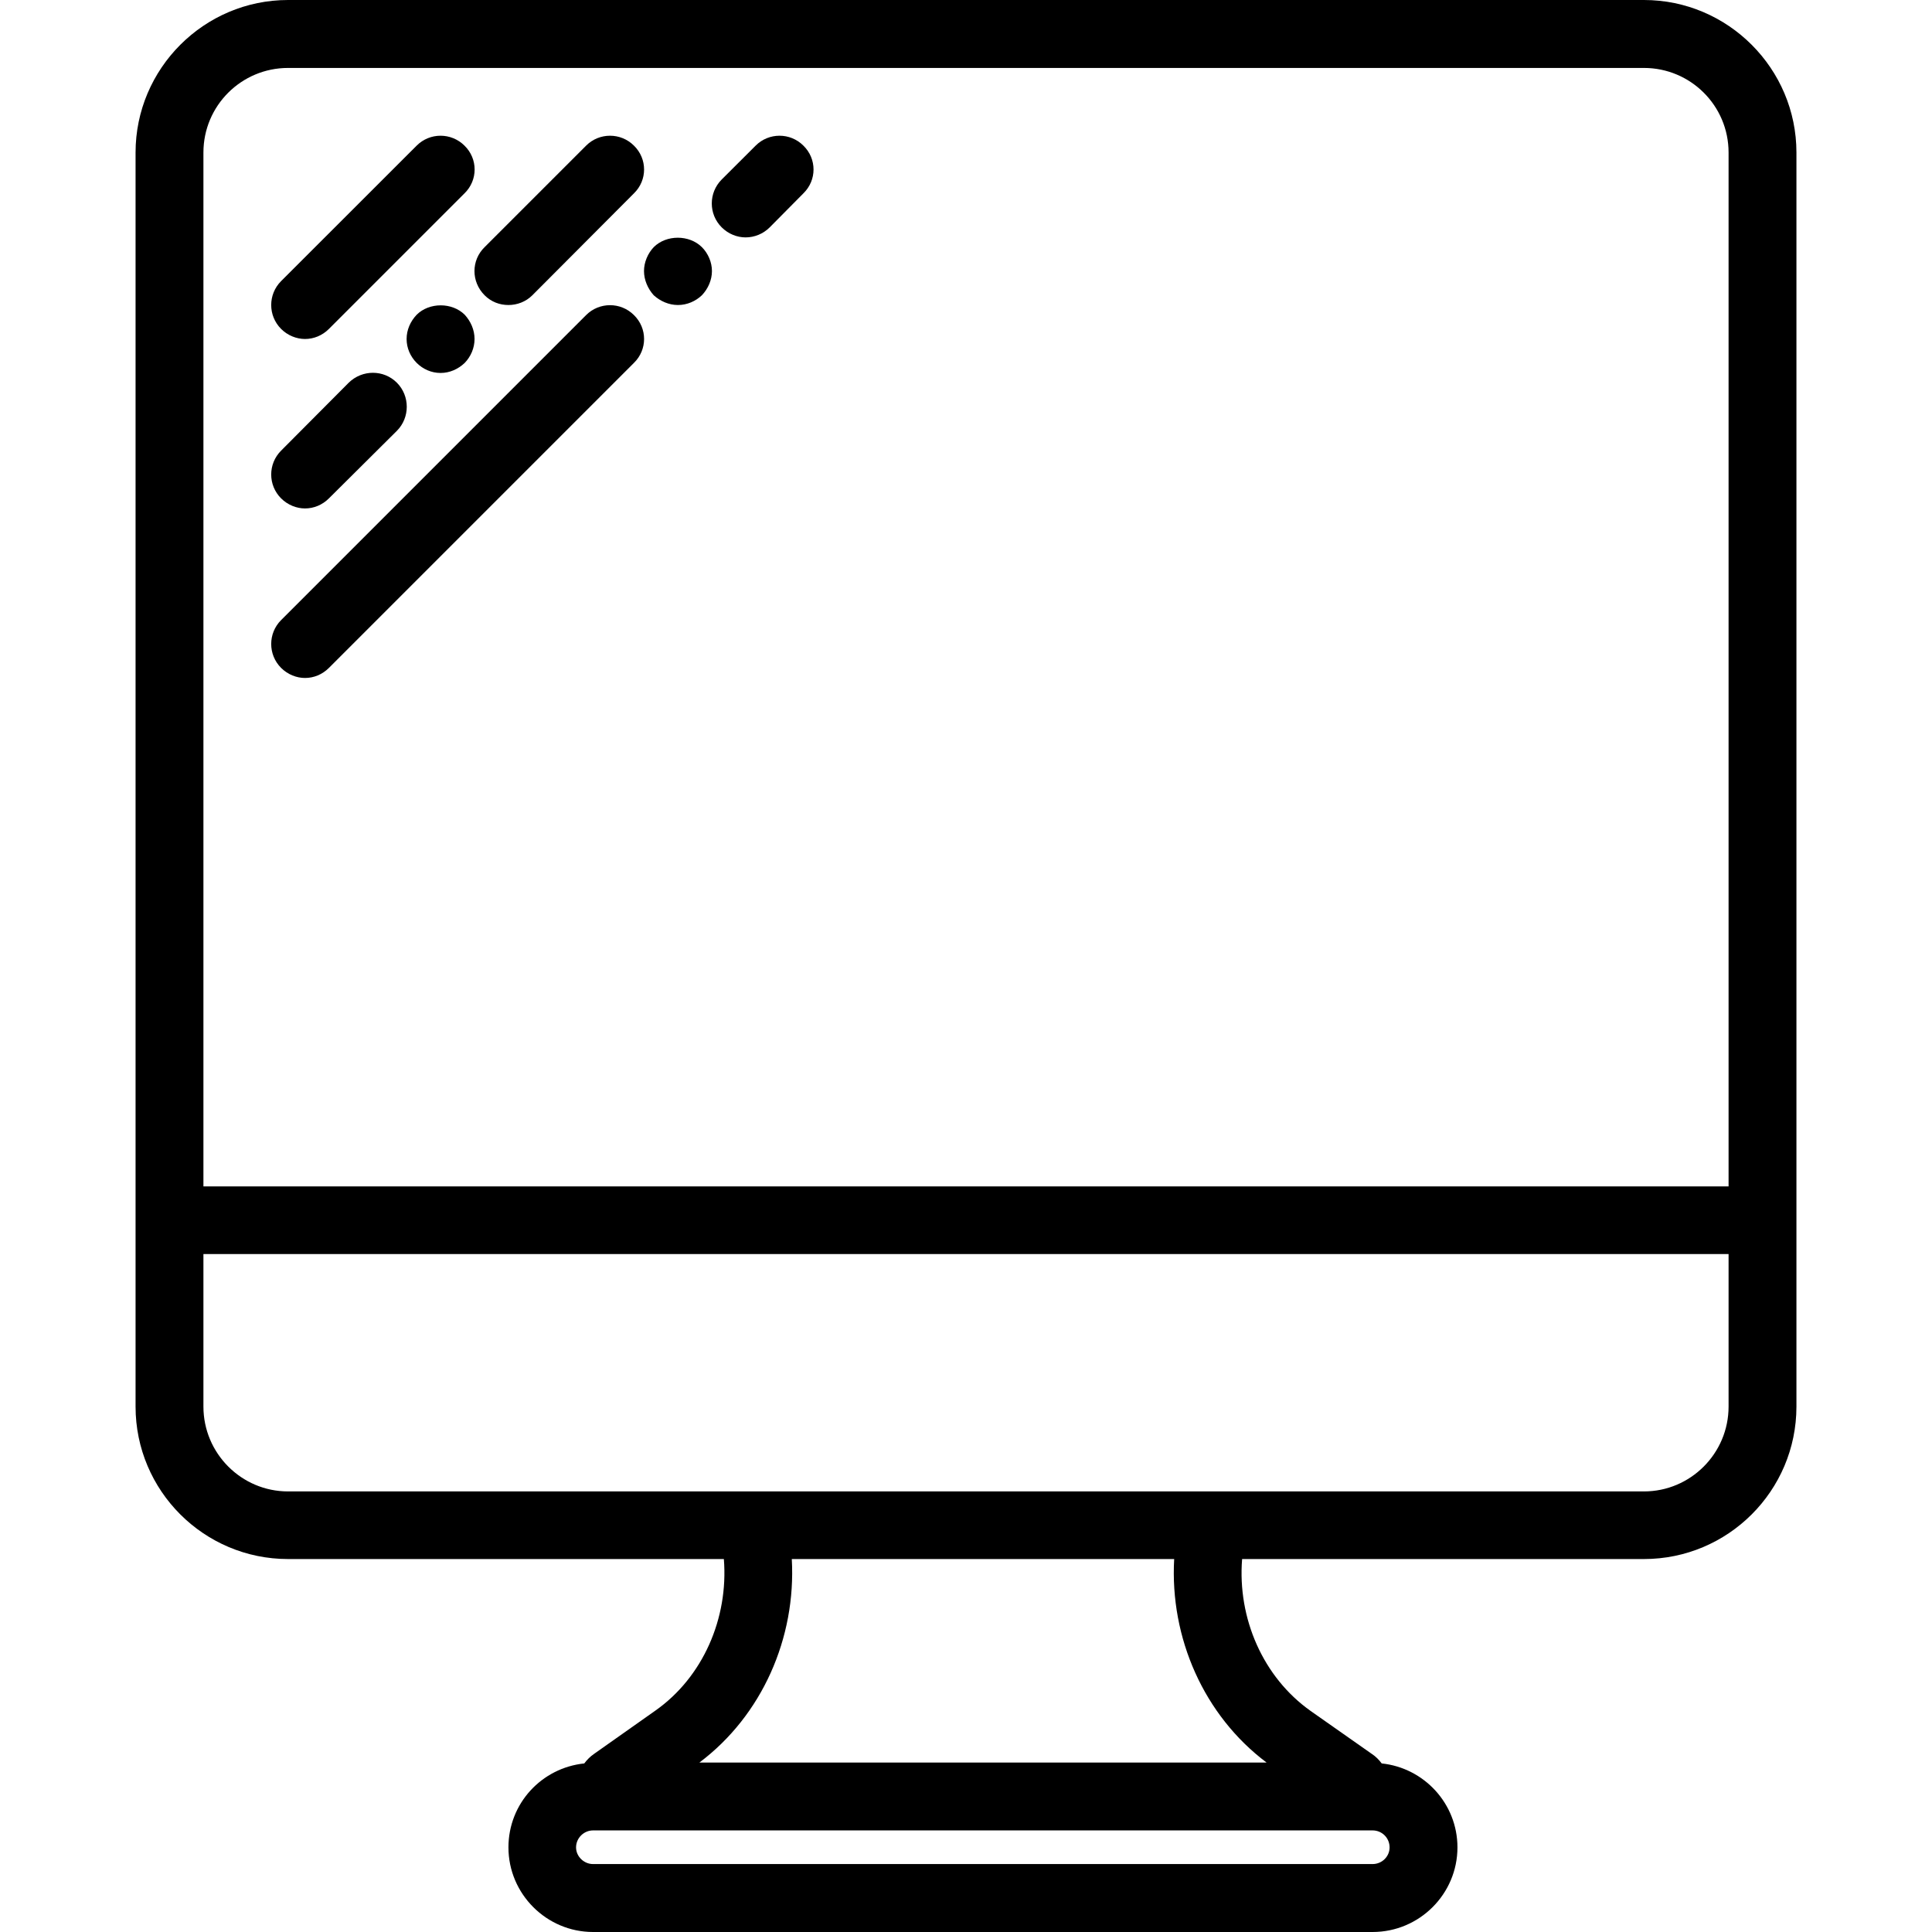 <svg xmlns="http://www.w3.org/2000/svg" width="32" height="32" viewBox="0 0 24 24">
    <path d="M 20.422 0 L 3.578 0 C 2.535 0 1.684 0.852 1.684 1.895 L 1.684 17.473 C 1.684 18.52 2.535 19.367 3.578 19.367 L 8.992 19.367 C 9.051 20.105 8.73 20.836 8.141 21.25 L 7.383 21.785 C 7.332 21.82 7.293 21.859 7.258 21.906 C 6.73 21.961 6.316 22.402 6.316 22.949 C 6.316 23.527 6.789 24 7.367 24 L 17.051 24 C 17.633 24 18.105 23.527 18.105 22.949 C 18.105 22.406 17.691 21.961 17.164 21.906 C 17.129 21.859 17.09 21.82 17.043 21.789 L 16.281 21.254 C 15.691 20.836 15.371 20.105 15.43 19.367 L 20.422 19.367 C 21.465 19.367 22.316 18.52 22.316 17.473 L 22.316 1.895 C 22.316 0.852 21.465 0 20.422 0 Z M 2.527 1.895 C 2.527 1.312 3 0.844 3.578 0.844 L 20.422 0.844 C 21 0.844 21.473 1.312 21.473 1.895 L 21.473 14.738 L 2.527 14.738 Z M 17.051 23.156 L 7.367 23.156 C 7.254 23.156 7.156 23.062 7.156 22.949 C 7.156 22.832 7.254 22.738 7.367 22.738 L 17.051 22.738 C 17.168 22.738 17.262 22.832 17.262 22.949 C 17.262 23.062 17.168 23.156 17.051 23.156 Z M 15.734 21.895 L 8.688 21.895 C 9.465 21.312 9.891 20.348 9.836 19.367 L 14.586 19.367 C 14.531 20.348 14.957 21.312 15.734 21.895 Z M 21.473 17.473 C 21.473 18.055 21 18.527 20.422 18.527 L 3.578 18.527 C 3 18.527 2.527 18.055 2.527 17.473 L 2.527 15.578 L 21.473 15.578 Z M 21.473 17.473"/>
    <path d="M3.789 4.211C3.898 4.211 4.004 4.168 4.086 4.086L5.77 2.402C5.938 2.238 5.938 1.973 5.77 1.809 5.605 1.645 5.34 1.645 5.176 1.809L3.492 3.492C3.328 3.656 3.328 3.922 3.492 4.086 3.574 4.168 3.684 4.211 3.789 4.211zM3.789 6.316C3.898 6.316 4.004 6.273 4.086 6.191L4.93 5.352C5.094 5.188 5.094 4.918 4.93 4.754 4.766 4.59 4.5 4.59 4.332 4.754L3.492 5.598C3.328 5.762 3.328 6.027 3.492 6.191 3.574 6.273 3.684 6.316 3.789 6.316zM5.176 3.91C5.098 3.992 5.051 4.098 5.051 4.211 5.051 4.324 5.098 4.43 5.176 4.508 5.254 4.586 5.359 4.633 5.473 4.633 5.586 4.633 5.691 4.586 5.773 4.508 5.848 4.43 5.895 4.324 5.895 4.211 5.895 4.098 5.848 3.992 5.773 3.91 5.617 3.754 5.332 3.754 5.176 3.91zM6.02 3.668C6.102 3.75 6.207 3.789 6.316 3.789 6.422 3.789 6.531 3.75 6.613 3.668L7.875 2.402C8.043 2.238 8.043 1.973 7.875 1.809 7.711 1.645 7.445 1.645 7.281 1.809L6.02 3.07C5.852 3.234 5.852 3.5 6.02 3.668zM7.281 3.914L3.492 7.703C3.328 7.867 3.328 8.133 3.492 8.297 3.574 8.379 3.684 8.422 3.789 8.422 3.898 8.422 4.004 8.379 4.086 8.297L7.875 4.508C8.043 4.344 8.043 4.078 7.875 3.914 7.711 3.75 7.445 3.75 7.281 3.914zM8.121 3.07C8.047 3.148 8 3.258 8 3.367 8 3.477 8.047 3.586 8.121 3.668 8.203 3.742 8.309 3.789 8.422 3.789 8.535 3.789 8.641 3.742 8.719 3.668 8.797 3.586 8.844 3.477 8.844 3.367 8.844 3.258 8.797 3.148 8.719 3.07 8.562 2.914 8.277 2.914 8.121 3.07zM9.387 1.809L8.965 2.23C8.801 2.395 8.801 2.66 8.965 2.824 9.047 2.906 9.156 2.949 9.262 2.949 9.371 2.949 9.48 2.906 9.562 2.824L9.98 2.402C10.148 2.238 10.148 1.973 9.98 1.809 9.816 1.645 9.551 1.645 9.387 1.809zM9.387 1.809"/>
</svg>
